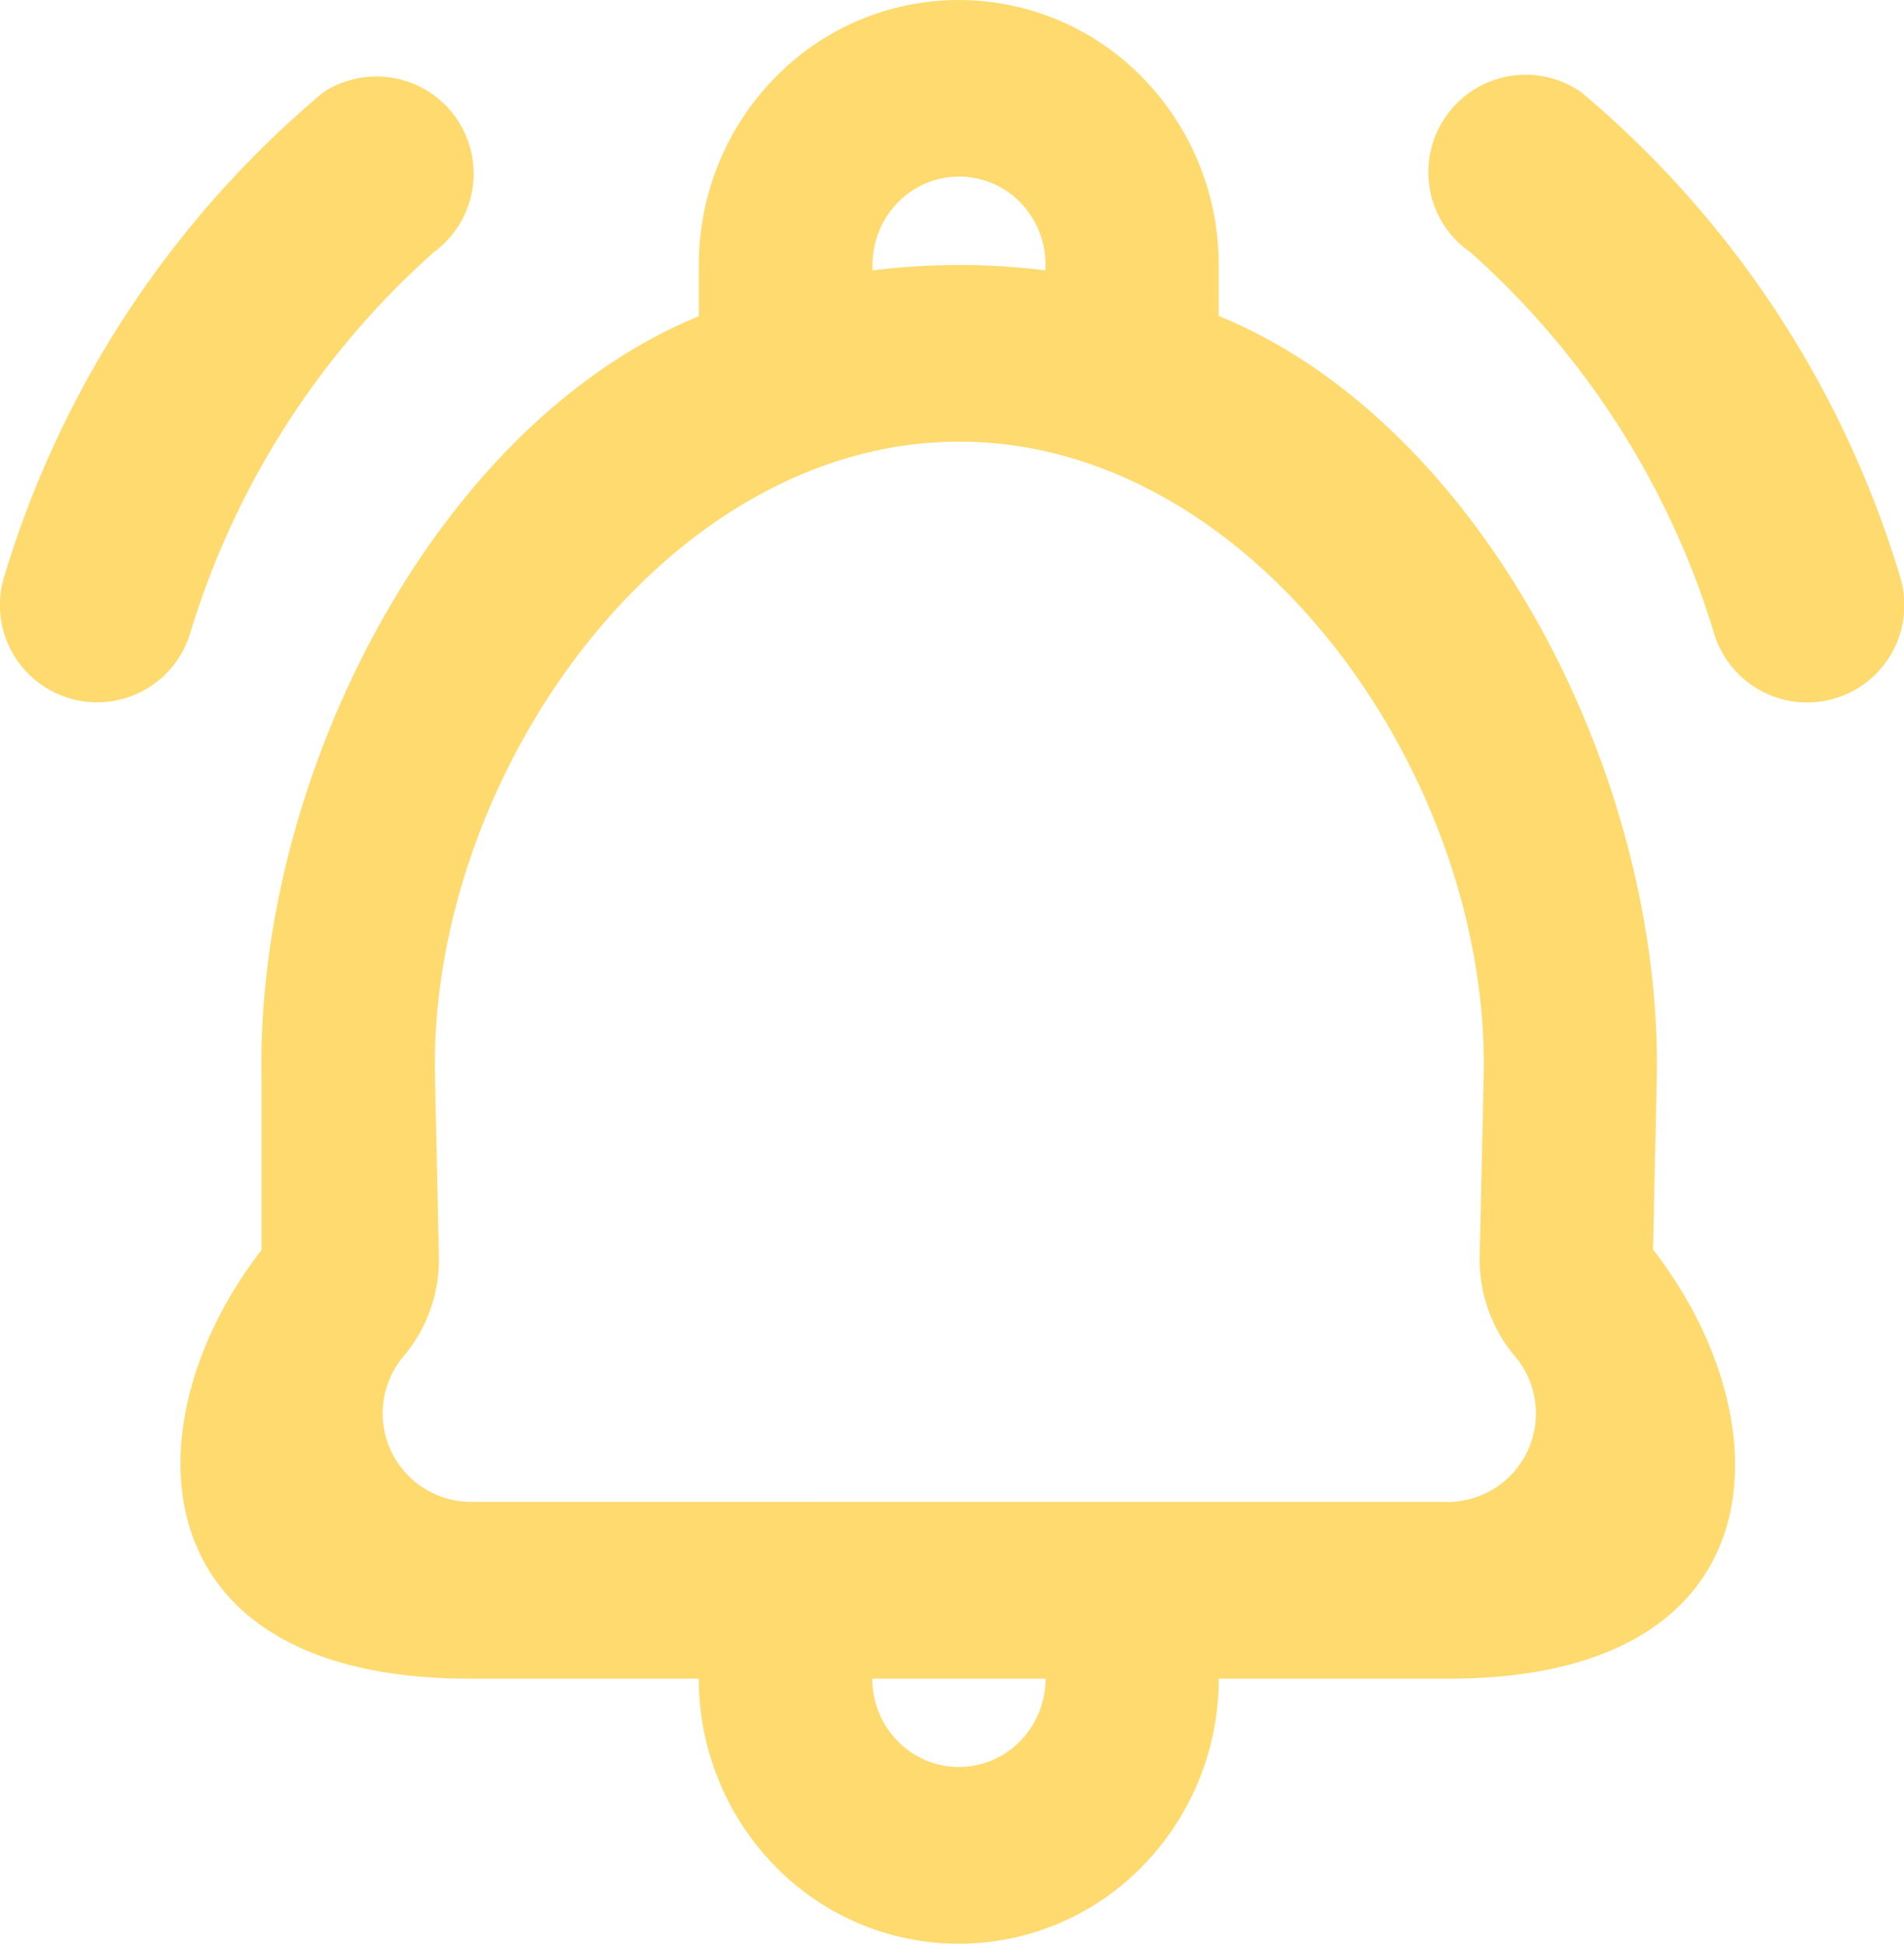 <svg xmlns="http://www.w3.org/2000/svg" width="27.782" height="28.355" viewBox="0 0 27.782 28.355">
  <path id="notifications-alert-svgrepo-com" d="M12.3,5.867v.746c-3.814,1.564-6.478,6.7-6.381,11.152v2.472c-1.952,2.51-1.837,6.252,3.033,6.252H12.3a3.905,3.905,0,0,0,1.111,2.734,3.742,3.742,0,0,0,5.364,0,3.905,3.905,0,0,0,1.111-2.734h3.357c4.861,0,4.932-3.75,2.98-6.26l.054-2.461c.1-4.457-2.571-9.6-6.391-11.159V5.867a3.905,3.905,0,0,0-1.111-2.734,3.742,3.742,0,0,0-5.364,0A3.9,3.9,0,0,0,12.3,5.867Zm5.058,0s0,.052,0,.078a10.135,10.135,0,0,0-2.524,0c0-.026,0-.053,0-.08a1.3,1.3,0,0,1,.37-.911,1.247,1.247,0,0,1,1.788,0A1.3,1.3,0,0,1,17.359,5.867ZM14.831,26.489a1.3,1.3,0,0,0,.37.911,1.248,1.248,0,0,0,1.788,0,1.3,1.3,0,0,0,.37-.911Zm8.415-2.578a1.291,1.291,0,0,0,.96-2.128,2.183,2.183,0,0,1-.512-1.454l.058-2.62c.1-4.376-3.357-9.266-7.651-9.266s-7.746,4.888-7.651,9.263l.057,2.623a2.184,2.184,0,0,1-.512,1.453,1.291,1.291,0,0,0,.96,2.128ZM23.2,3.7a1.418,1.418,0,0,1,1.973-.357,14.775,14.775,0,0,1,4.644,7.036,1.418,1.418,0,0,1-2.691.9,12.164,12.164,0,0,0-3.569-5.6A1.418,1.418,0,0,1,23.2,3.7ZM6.82,3.347a1.418,1.418,0,0,1,1.615,2.33,12.164,12.164,0,0,0-3.569,5.6,1.418,1.418,0,0,1-2.691-.9A14.775,14.775,0,0,1,6.82,3.347Z" transform="translate(-2.103 -2)" fill="#ffda6e" fill-rule="evenodd"/>
</svg>
